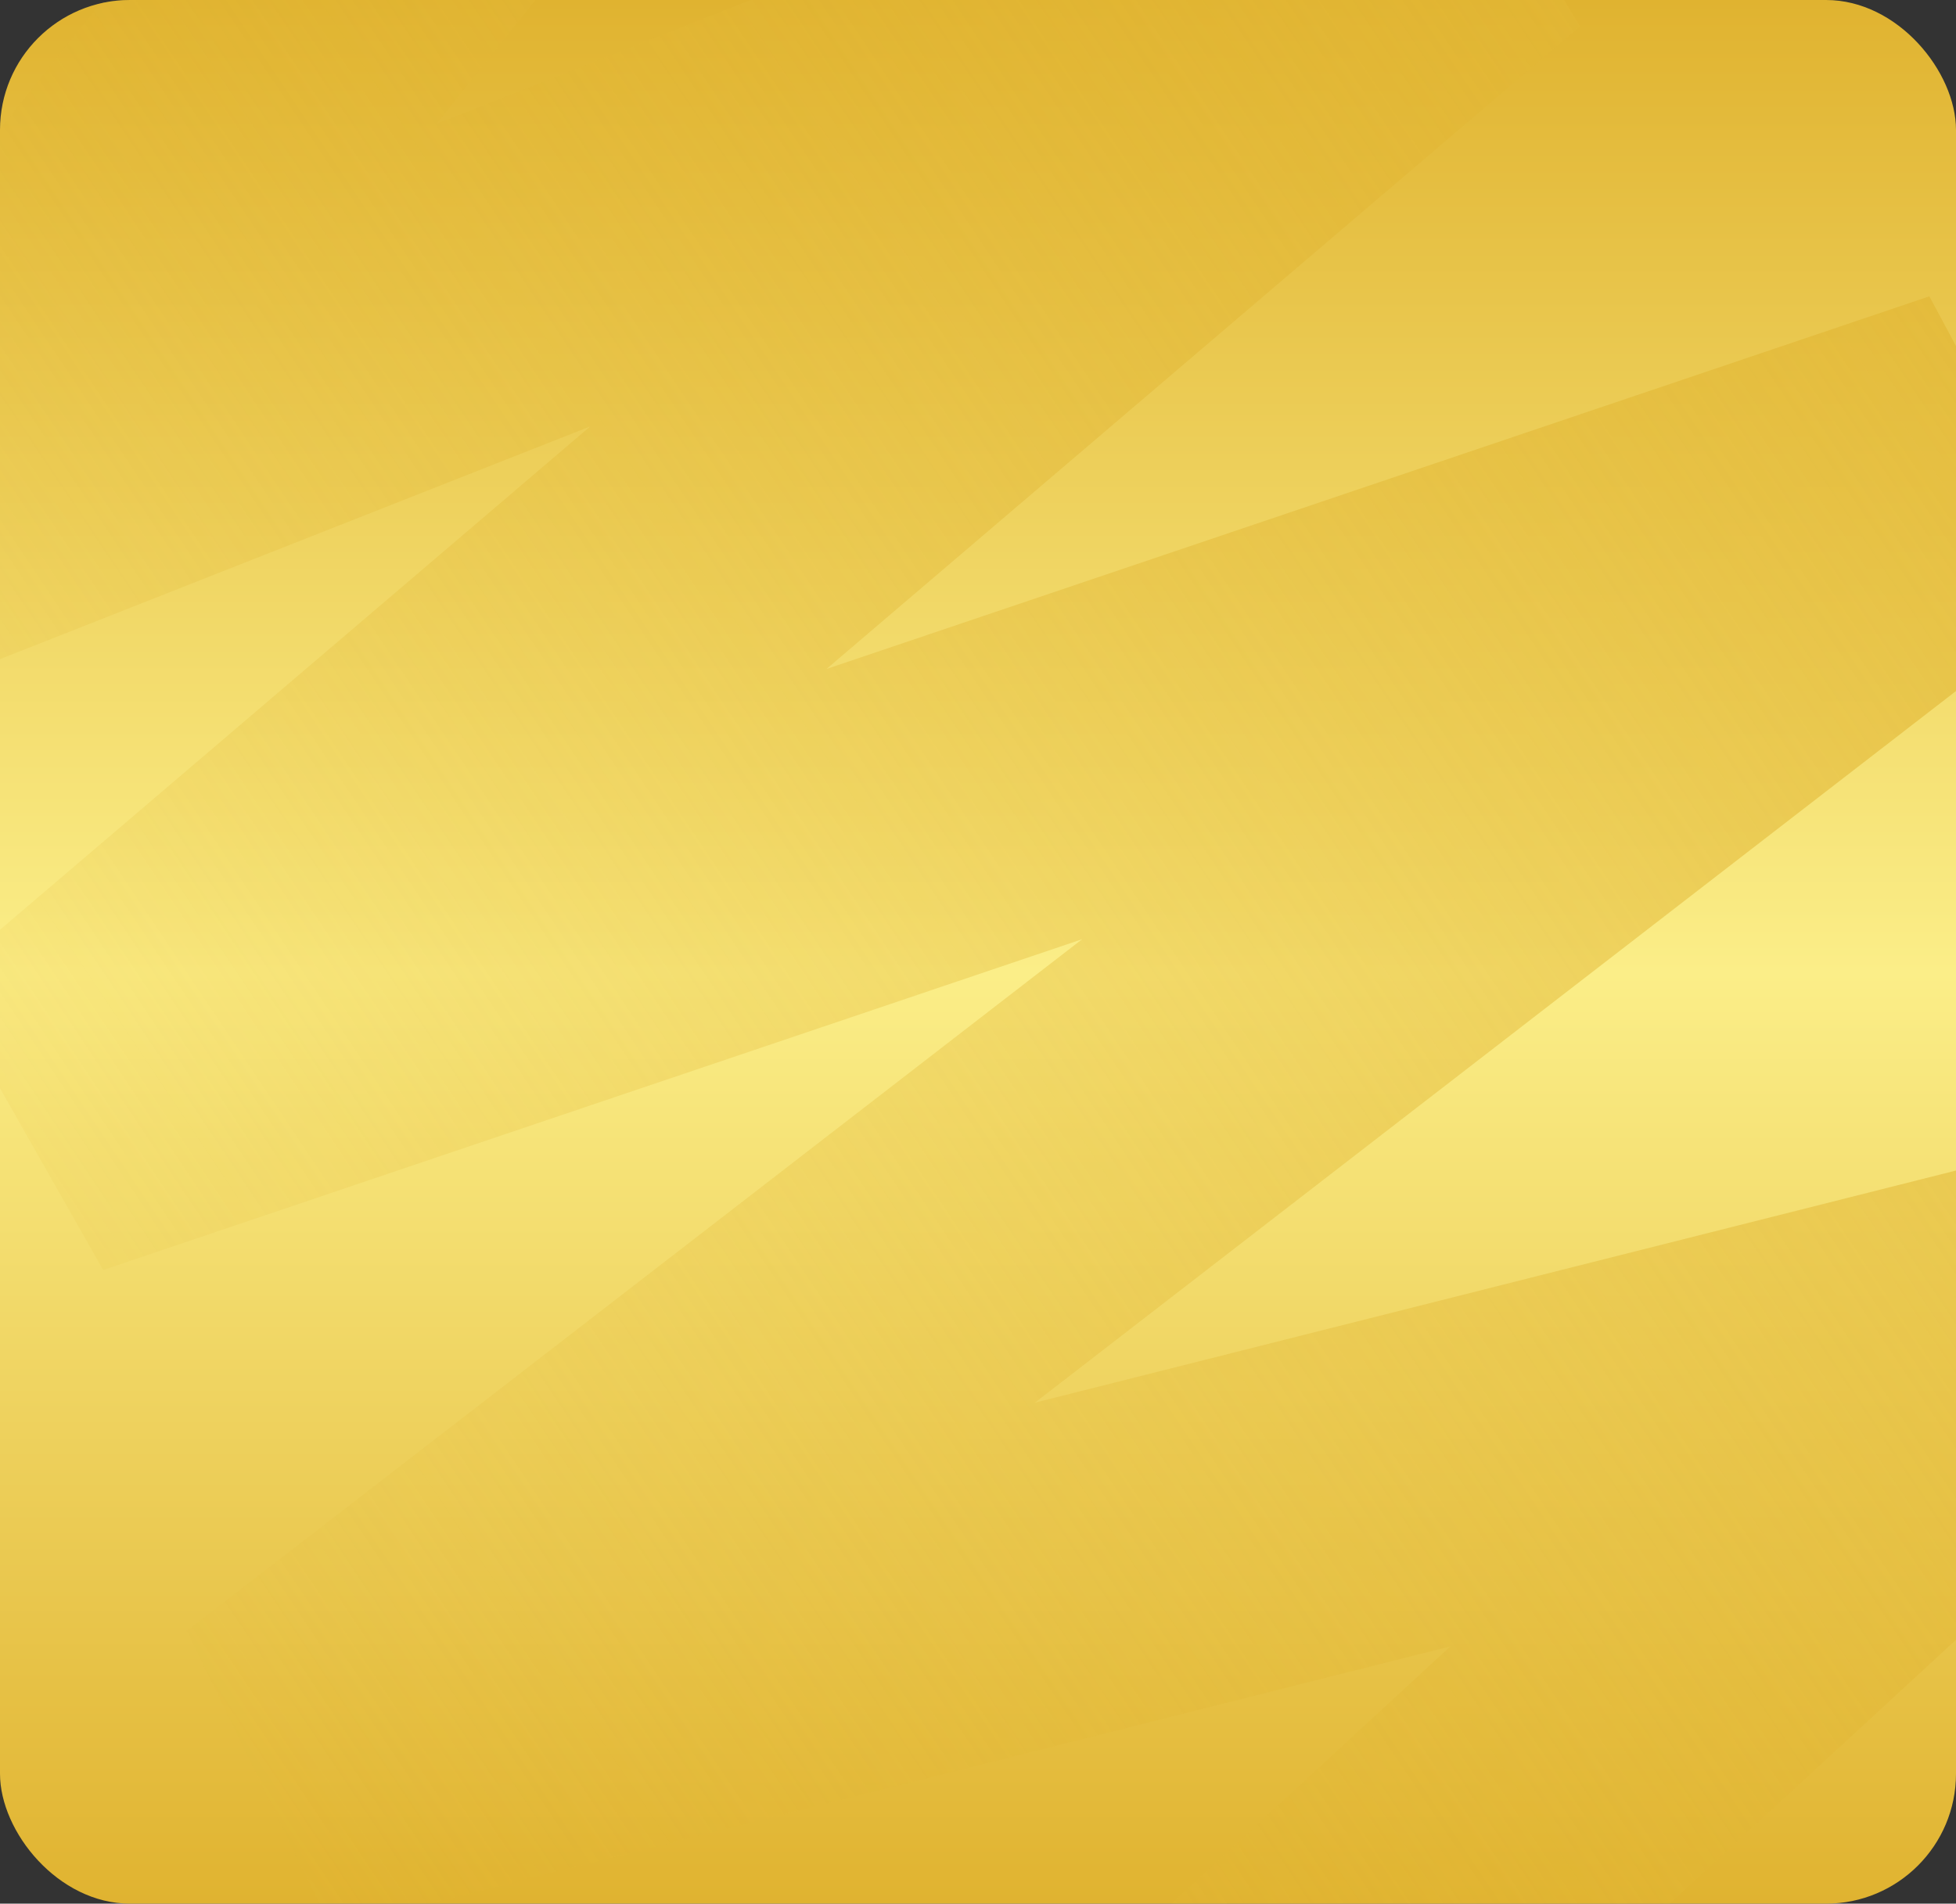 <svg width="301" height="293" viewBox="0 0 301 293" fill="none" xmlns="http://www.w3.org/2000/svg">
<rect x="0" y="0" width="301" height="293" fill="#333333" stroke="none"/>
<g clip-path="url(#clip0_77_481)">
<rect width="301" height="293" rx="20" fill="url(#paint0_linear_77_481)"/>
<path d="M86.662 -47L-14 79.022L226.266 -15.726L7.549 170.842L305.226 70.24L44.643 271.597L316 203.194L167.623 340" stroke="url(#paint1_linear_77_481)" stroke-width="52" stroke-miterlimit="1.155"/>
</g>
<defs>
<linearGradient id="paint0_linear_77_481" x1="150.5" y1="0" x2="150.5" y2="293" gradientUnits="userSpaceOnUse">
<stop stop-color="#E0B330"/>
<stop offset="0.511" stop-color="#FBEE88"/>
<stop offset="1" stop-color="#E0B330"/>
</linearGradient>
<linearGradient id="paint1_linear_77_481" x1="340.096" y1="-203.227" x2="-107.004" y2="96.163" gradientUnits="userSpaceOnUse">
<stop stop-color="#E2B735"/>
<stop offset="1" stop-color="#E2B735" stop-opacity="0.01"/>
<stop offset="1" stop-color="#E2B735" stop-opacity="0"/>
</linearGradient>
<clipPath id="clip0_77_481">
<rect width="301" height="293" rx="20" fill="white"/>
</clipPath>
</defs>
</svg>
